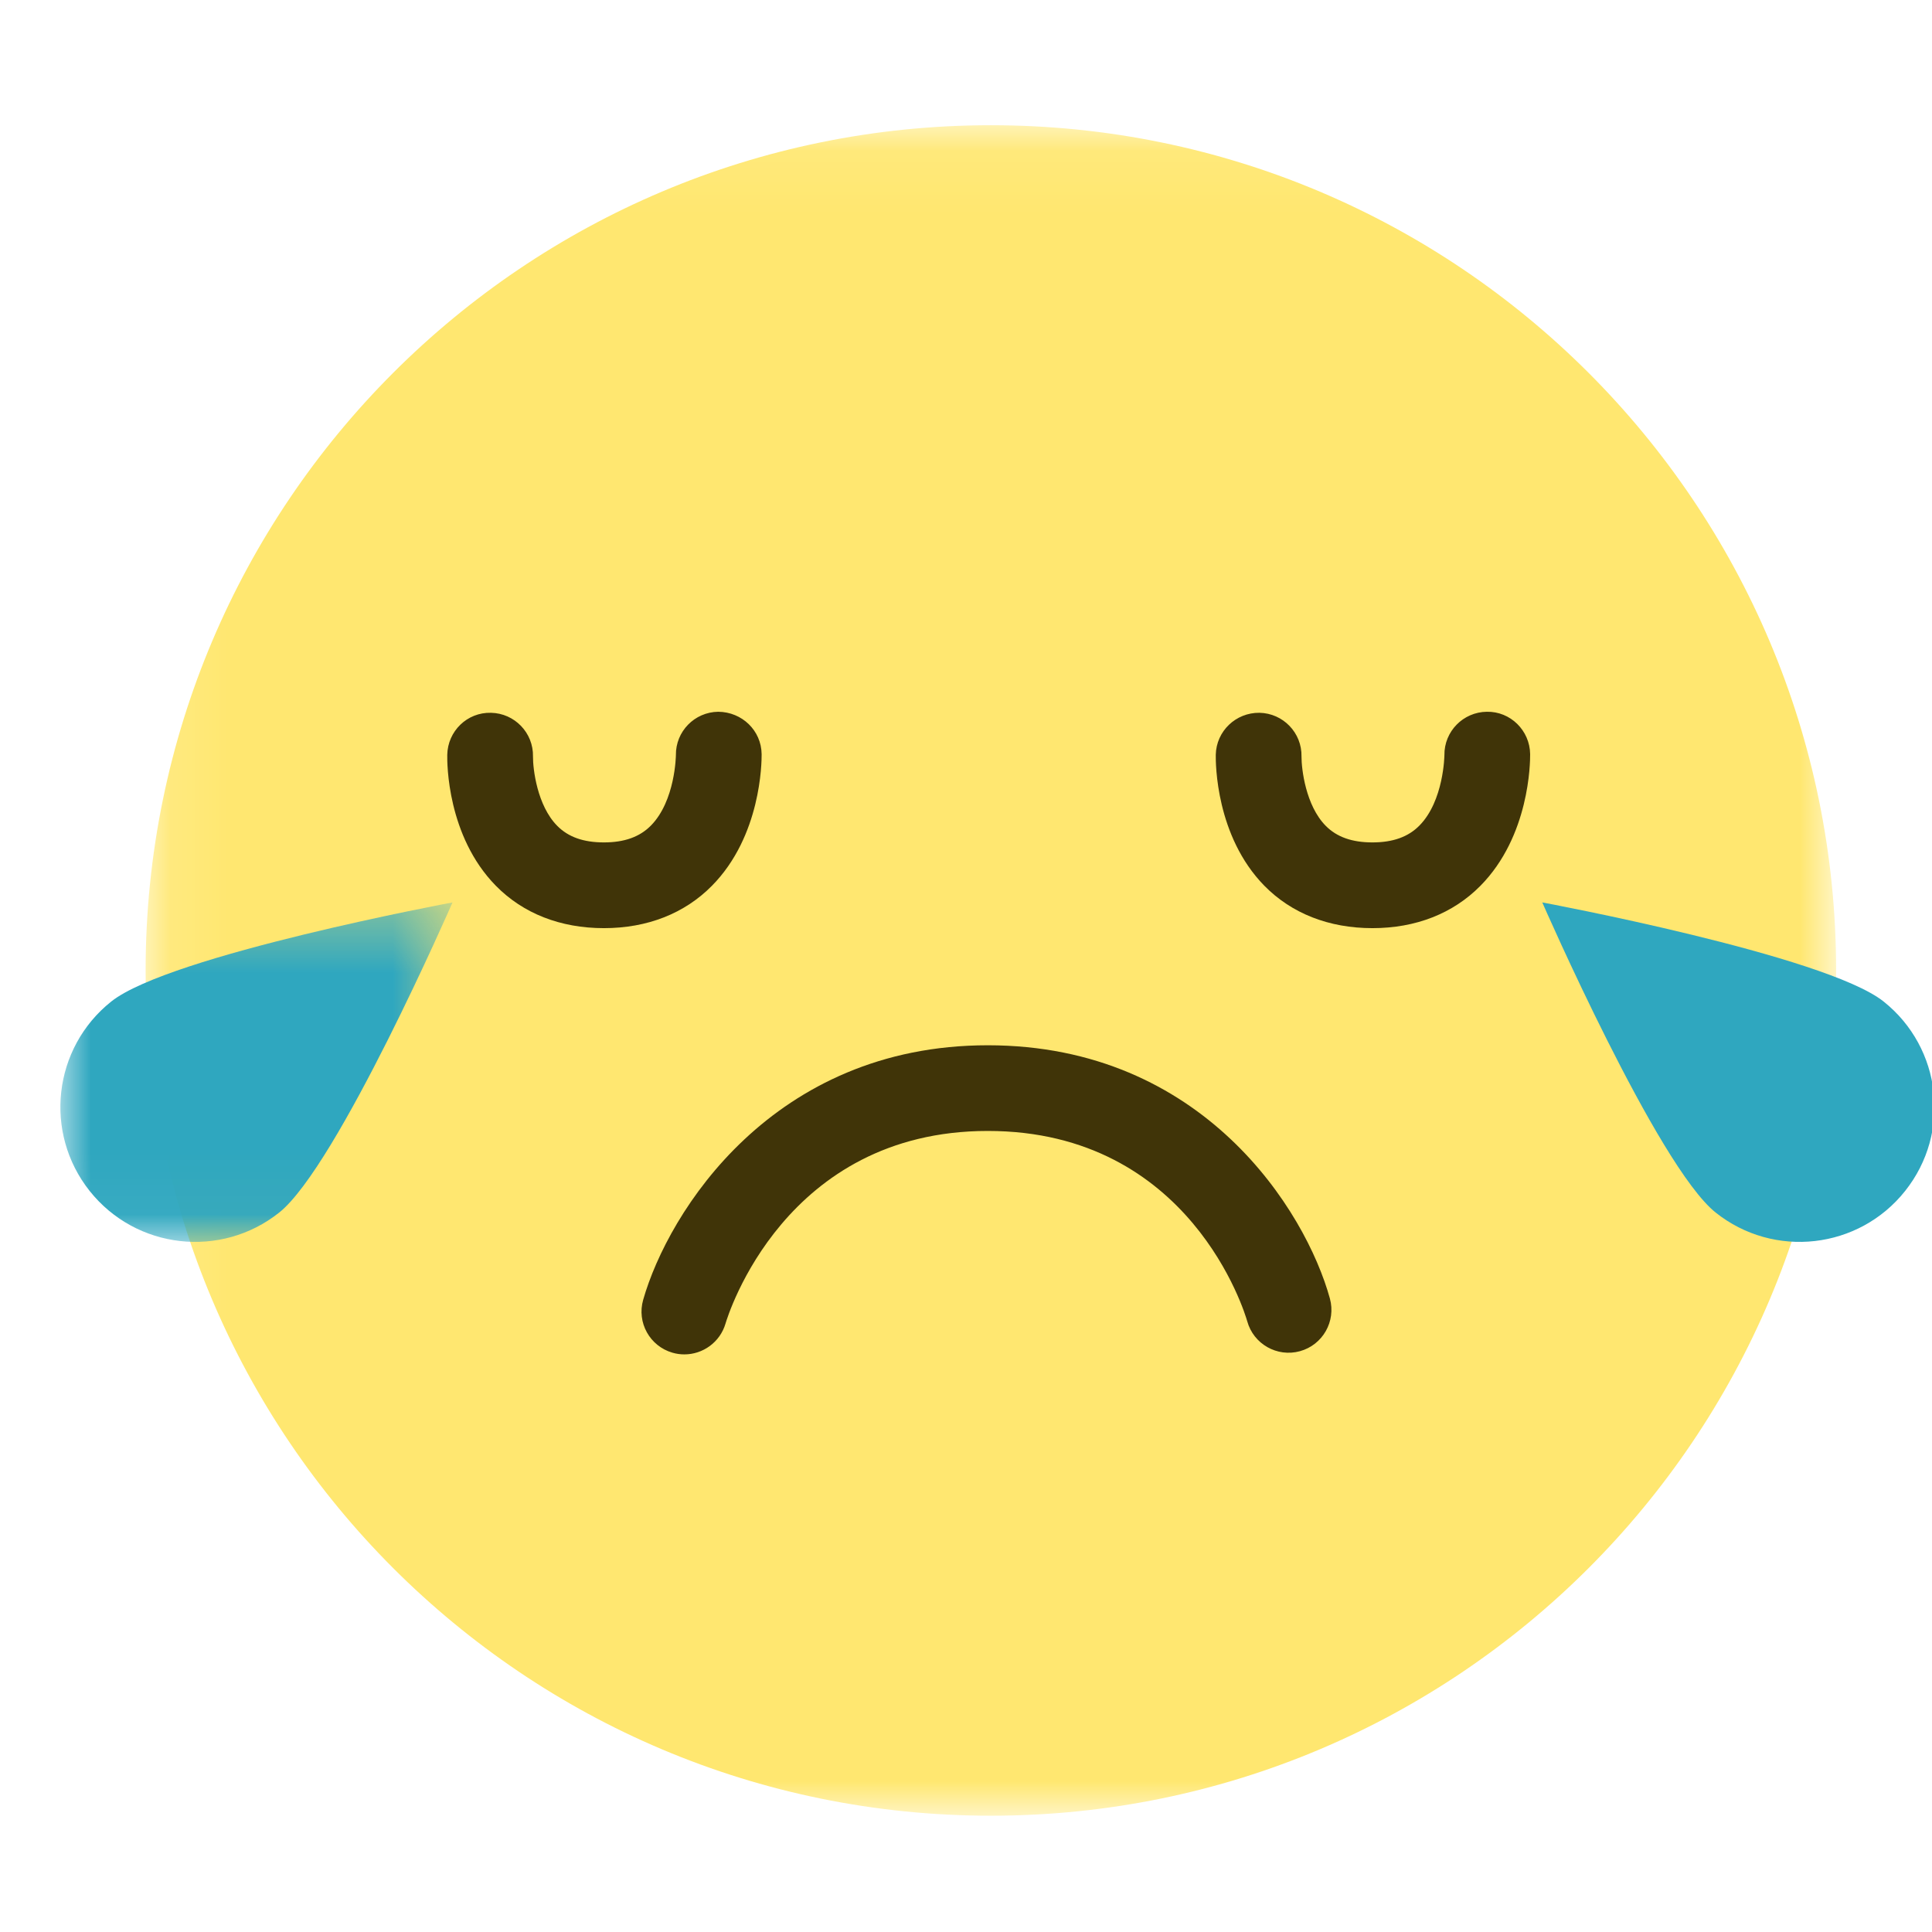 <?xml version="1.0" encoding="UTF-8"?>
<svg width="32px" height="32px" viewBox="0 0 32 32" version="1.1" xmlns="http://www.w3.org/2000/svg" xmlns:xlink="http://www.w3.org/1999/xlink">
    <!-- Generator: Sketch 51.2 (57519) - http://www.bohemiancoding.com/sketch -->
    <title>Icon_emotion_sad</title>
    <desc>Created with Sketch.</desc>
    <defs>
        <polygon id="path-1" points="0.1 0.074 28.026 0.074 28.026 28 0.1 28"></polygon>
        <polygon id="path-3" points="0 0.334 6.495 0.334 6.495 5.957 0 5.957"></polygon>
    </defs>
    <g id="Symbols" stroke="none" stroke-width="1" fill="none" fill-rule="evenodd">
        <g id="Icon_emotion_sad">
            <g>
                <g id="Group-20" transform="translate(1, 2)">
                    <g id="Group-3" transform="translate(1.312, 0)">
                        <mask id="mask-2" fill="white">
                            <use xlink:href="#path-1"></use>
                        </mask>
                        <g id="Clip-2"></g>
                        <path d="M28.1,14.074 C28.1,21.806 21.832,28.074 14.1,28.074 C6.369,28.074 0.1,21.806 0.1,14.074 C0.1,6.343 6.369,0.074 14.1,0.074 C21.832,0.074 28.1,6.343 28.1,14.074" id="Fill-1" fill="#FFE770" mask="url(#mask-2)"></path>
                    </g>
                    <g id="Group-12" transform="translate(0, 9.625)">
                        <path d="M21.732,3.748 C21.012,3.748 20.392,3.505 19.941,3.045 C19.135,2.222 19.135,1.012 19.137,0.877 C19.145,0.485 19.469,0.176 19.861,0.181 C20.253,0.189 20.565,0.513 20.557,0.905 C20.556,1.108 20.625,1.717 20.959,2.054 C21.142,2.239 21.395,2.328 21.732,2.328 C22.07,2.328 22.325,2.237 22.51,2.049 C22.914,1.64 22.924,0.89 22.924,0.882 C22.919,0.49 23.234,0.169 23.626,0.164 C24.017,0.156 24.339,0.474 24.344,0.866 C24.345,1.002 24.336,2.222 23.52,3.047 C23.067,3.506 22.449,3.748 21.732,3.748" id="Fill-4" fill="#403408"></path>
                        <path d="M9.003,3.748 C8.282,3.748 7.663,3.505 7.212,3.045 C6.405,2.222 6.405,1.012 6.408,0.877 C6.416,0.485 6.737,0.171 7.132,0.181 C7.524,0.189 7.836,0.513 7.828,0.905 C7.826,1.108 7.896,1.717 8.23,2.054 C8.413,2.239 8.665,2.328 9.003,2.328 C9.341,2.328 9.596,2.237 9.781,2.049 C10.185,1.64 10.195,0.89 10.195,0.882 C10.19,0.49 10.504,0.169 10.896,0.164 C11.29,0.167 11.61,0.474 11.615,0.866 C11.616,1.002 11.607,2.222 10.791,3.047 C10.338,3.506 9.72,3.748 9.003,3.748" id="Fill-6" fill="#403408"></path>
                        <path d="M10.335,10.808 C10.27,10.808 10.203,10.799 10.138,10.78 C9.762,10.671 9.545,10.28 9.653,9.904 C10.069,8.446 11.799,5.688 15.361,5.688 C18.928,5.688 20.627,8.431 21.027,9.882 C21.131,10.26 20.909,10.651 20.531,10.755 C20.153,10.859 19.762,10.637 19.658,10.259 C19.622,10.133 18.722,7.107 15.361,7.107 C11.995,7.107 11.055,10.167 11.017,10.297 C10.926,10.607 10.642,10.808 10.335,10.808" id="Fill-8" fill="#403408"></path>
                        <path d="M30.198,4.963 C31.163,5.731 31.323,7.136 30.555,8.101 C29.788,9.067 28.382,9.227 27.417,8.459 C26.452,7.691 24.545,3.322 24.545,3.322 C24.545,3.322 29.232,4.195 30.198,4.963" id="Fill-10" fill="#2FA7BF"></path>
                        <g id="Group-14" transform="translate(0, 2.988)">
                            <mask id="mask-4" fill="white">
                                <use xlink:href="#path-3"></use>
                            </mask>
                            <g id="Clip-13"></g>
                            <path d="M0.843,1.975 C-0.122,2.743 -0.282,4.148 0.485,5.113 C1.253,6.079 2.659,6.239 3.624,5.471 C4.589,4.703 6.495,0.334 6.495,0.334 C6.495,0.334 1.808,1.207 0.843,1.975" id="Fill-12" fill="#2FA7BF" mask="url(#mask-4)"></path>
                        </g>
                    </g>
                </g>
                <rect id="Rectangle-25-Copy-2" fill-rule="nonzero" x="0" y="0" width="32" height="32"></rect>
            </g>
        </g>
    </g>
</svg>